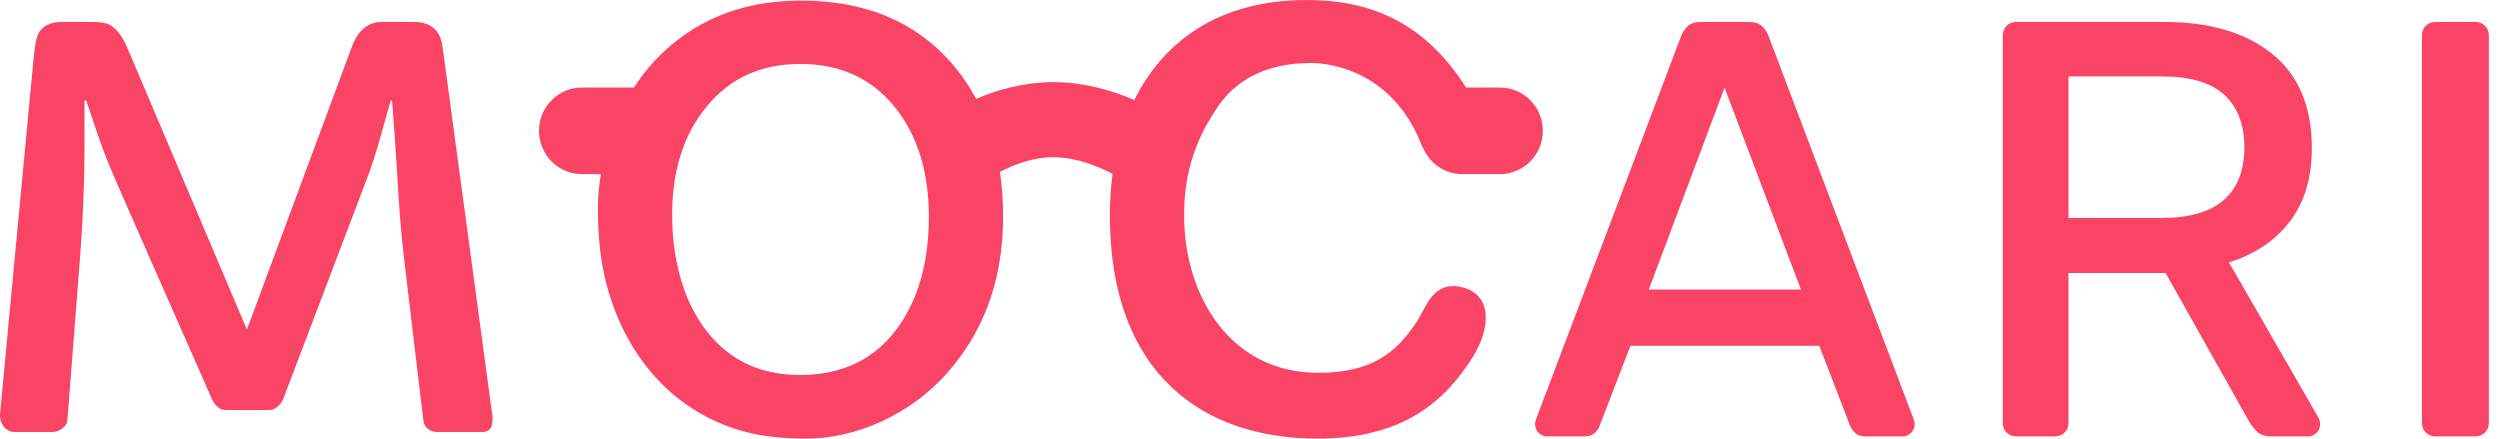 <svg width="114" height="20" viewBox="0 0 114 20" fill="none" xmlns="http://www.w3.org/2000/svg">
<path fill-rule="evenodd" clip-rule="evenodd" d="M40.919 14.966C39.879 16.387 38.4 17.099 36.483 17.099C34.577 17.099 33.099 16.353 32.05 14.864C31.574 14.182 31.222 13.409 30.994 12.543C30.764 11.678 30.649 10.76 30.649 9.793C30.649 7.774 31.176 6.13 32.224 4.859C33.283 3.563 34.707 2.915 36.497 2.915C38.354 2.915 39.82 3.608 40.894 4.997C41.87 6.276 42.356 7.9 42.356 9.868C42.356 11.953 41.878 13.652 40.919 14.966ZM68.399 3.992H66.852C64.919 0.944 62.397 0 59.592 0C56.803 0 54.535 0.91 52.945 2.725C52.459 3.278 52.057 3.894 51.723 4.563C50.786 4.151 49.524 3.757 48.043 3.743C46.638 3.755 45.442 4.11 44.513 4.508C44.196 3.918 43.823 3.368 43.38 2.866C41.724 0.973 39.438 0.027 36.522 0.027C33.781 0.027 31.549 0.953 29.825 2.801C29.483 3.168 29.183 3.57 28.906 3.992H26.533C25.455 3.992 24.579 4.877 24.579 5.966C24.579 7.056 25.455 7.941 26.533 7.941H27.399C27.314 8.453 27.264 8.965 27.264 9.471C27.264 10.636 27.359 11.645 27.547 12.5C27.732 13.352 28.005 14.156 28.363 14.909C28.722 15.662 29.164 16.349 29.687 16.971C30.213 17.595 30.815 18.131 31.493 18.58C32.172 19.031 32.925 19.38 33.749 19.626C34.573 19.875 35.571 20 36.742 20C37.909 20 39.067 19.737 40.208 19.213C41.349 18.686 42.328 17.968 43.144 17.06C44.875 15.133 45.741 12.74 45.741 9.881C45.741 9.167 45.693 8.487 45.596 7.841C46.234 7.51 47.125 7.157 48.043 7.172C49.061 7.172 50.051 7.571 50.731 7.924C50.655 8.526 50.609 9.154 50.609 9.817C50.609 17.057 54.864 20 60.069 20C63.983 20 65.867 18.307 67.129 16.328C67.989 14.978 68.056 13.475 66.717 13.11C65.602 12.804 65.172 13.624 64.836 14.265C64.757 14.415 64.684 14.554 64.608 14.668C63.659 16.09 62.569 16.999 60.093 16.999C56.124 16.999 53.995 13.511 53.995 9.817C53.995 7.765 54.587 6.315 55.387 5.087C55.805 4.43 56.867 2.874 59.799 2.874C60.676 2.874 63.546 3.255 64.851 6.678C64.853 6.682 64.857 6.687 64.863 6.692V6.692C64.868 6.698 64.874 6.704 64.877 6.709C65.167 7.431 65.867 7.941 66.685 7.941H68.399C69.477 7.941 70.354 7.056 70.354 5.966C70.354 4.877 69.478 3.992 68.399 3.992ZM20.154 1.988C20.187 2.199 20.221 2.426 20.254 2.671L22.436 18.831C22.453 18.914 22.463 19 22.463 19.089C22.463 19.495 22.315 19.698 22.02 19.698H19.925C19.767 19.698 19.628 19.649 19.509 19.553C19.391 19.454 19.326 19.332 19.307 19.185L18.437 11.893C18.329 10.975 18.245 10.067 18.19 9.173C18.135 8.277 18.076 7.342 18.009 6.368L17.882 4.634C17.882 4.602 17.872 4.586 17.849 4.586C17.829 4.586 17.815 4.598 17.807 4.622L17.24 6.623C17.122 7.031 16.991 7.437 16.848 7.843L12.913 18.199C12.869 18.322 12.786 18.434 12.659 18.541C12.533 18.645 12.409 18.699 12.28 18.699H10.3C10.039 18.699 9.829 18.534 9.67 18.211C6.752 11.599 5.198 8.064 5.009 7.605C4.819 7.145 4.654 6.71 4.511 6.294L3.941 4.61C3.933 4.586 3.919 4.574 3.899 4.574C3.878 4.574 3.862 4.59 3.854 4.622V6.599C3.854 8.323 3.783 10.085 3.64 11.881L3.071 19.185C3.055 19.316 2.977 19.434 2.839 19.541C2.702 19.645 2.555 19.698 2.404 19.698H0.662C0.461 19.698 0.295 19.613 0.165 19.442C0.033 19.271 -0.019 19.065 0.006 18.82L1.521 2.768C1.578 2.095 1.664 1.667 1.772 1.488C1.966 1.165 2.321 1 2.832 1H4.195C4.607 1 4.895 1.052 5.053 1.159C5.347 1.345 5.604 1.699 5.822 2.219L11.259 15.027L16.017 2.207C16.294 1.402 16.763 1 17.428 1H18.853C19.593 1 20.028 1.329 20.154 1.988Z" fill="#FA4465"/>
<path fill-rule="evenodd" clip-rule="evenodd" d="M72.241 19.9C72.457 19.9 72.624 19.841 72.74 19.724C72.858 19.608 72.925 19.504 72.943 19.414L74.347 15.769H82.96L84.364 19.414C84.4 19.504 84.472 19.608 84.58 19.724C84.688 19.841 84.85 19.9 85.066 19.9H86.767C86.911 19.9 87.037 19.846 87.145 19.738C87.253 19.63 87.307 19.495 87.307 19.333C87.307 19.261 87.289 19.18 87.253 19.09L80.638 1.621C80.566 1.441 80.463 1.292 80.328 1.175C80.192 1.058 79.999 1 79.747 1H77.56C77.308 1 77.115 1.058 76.98 1.175C76.844 1.292 76.741 1.441 76.669 1.621L70.054 19.09C70.018 19.18 70 19.261 70 19.333C70 19.495 70.054 19.63 70.162 19.738C70.27 19.846 70.396 19.9 70.54 19.9H72.241ZM82.123 13.204H75.184L78.64 3.997L82.123 13.204ZM94.147 19.724C94.031 19.841 93.873 19.9 93.675 19.9H91.947C91.767 19.9 91.618 19.841 91.501 19.724C91.385 19.608 91.326 19.459 91.326 19.279V1.648C91.326 1.45 91.385 1.292 91.501 1.175C91.618 1.058 91.767 1 91.947 1H98.67C100.758 1 102.405 1.486 103.611 2.458C104.817 3.43 105.42 4.861 105.42 6.751C105.42 8.119 105.082 9.239 104.407 10.113C103.732 10.986 102.81 11.602 101.64 11.962L105.717 19.036C105.771 19.144 105.798 19.243 105.798 19.333C105.798 19.495 105.744 19.63 105.636 19.738C105.528 19.846 105.402 19.9 105.258 19.9H103.584C103.278 19.9 103.048 19.819 102.895 19.657C102.742 19.495 102.621 19.333 102.531 19.171L98.751 12.448H94.323V19.279C94.323 19.459 94.264 19.608 94.147 19.724ZM98.589 9.937H94.323V3.484H98.589C99.867 3.484 100.812 3.763 101.424 4.321C102.036 4.879 102.342 5.68 102.342 6.724C102.342 7.768 102.031 8.565 101.41 9.114C100.789 9.662 99.849 9.937 98.589 9.937ZM113.316 19.724C113.199 19.841 113.05 19.9 112.87 19.9H111.061C110.881 19.9 110.733 19.841 110.616 19.724C110.499 19.608 110.44 19.459 110.44 19.279V1.621C110.44 1.441 110.499 1.292 110.616 1.175C110.733 1.058 110.881 1 111.061 1H112.87C113.05 1 113.199 1.058 113.316 1.175C113.433 1.292 113.491 1.441 113.491 1.621V19.279C113.491 19.459 113.433 19.608 113.316 19.724Z" fill="#FA4465"/>
</svg>
